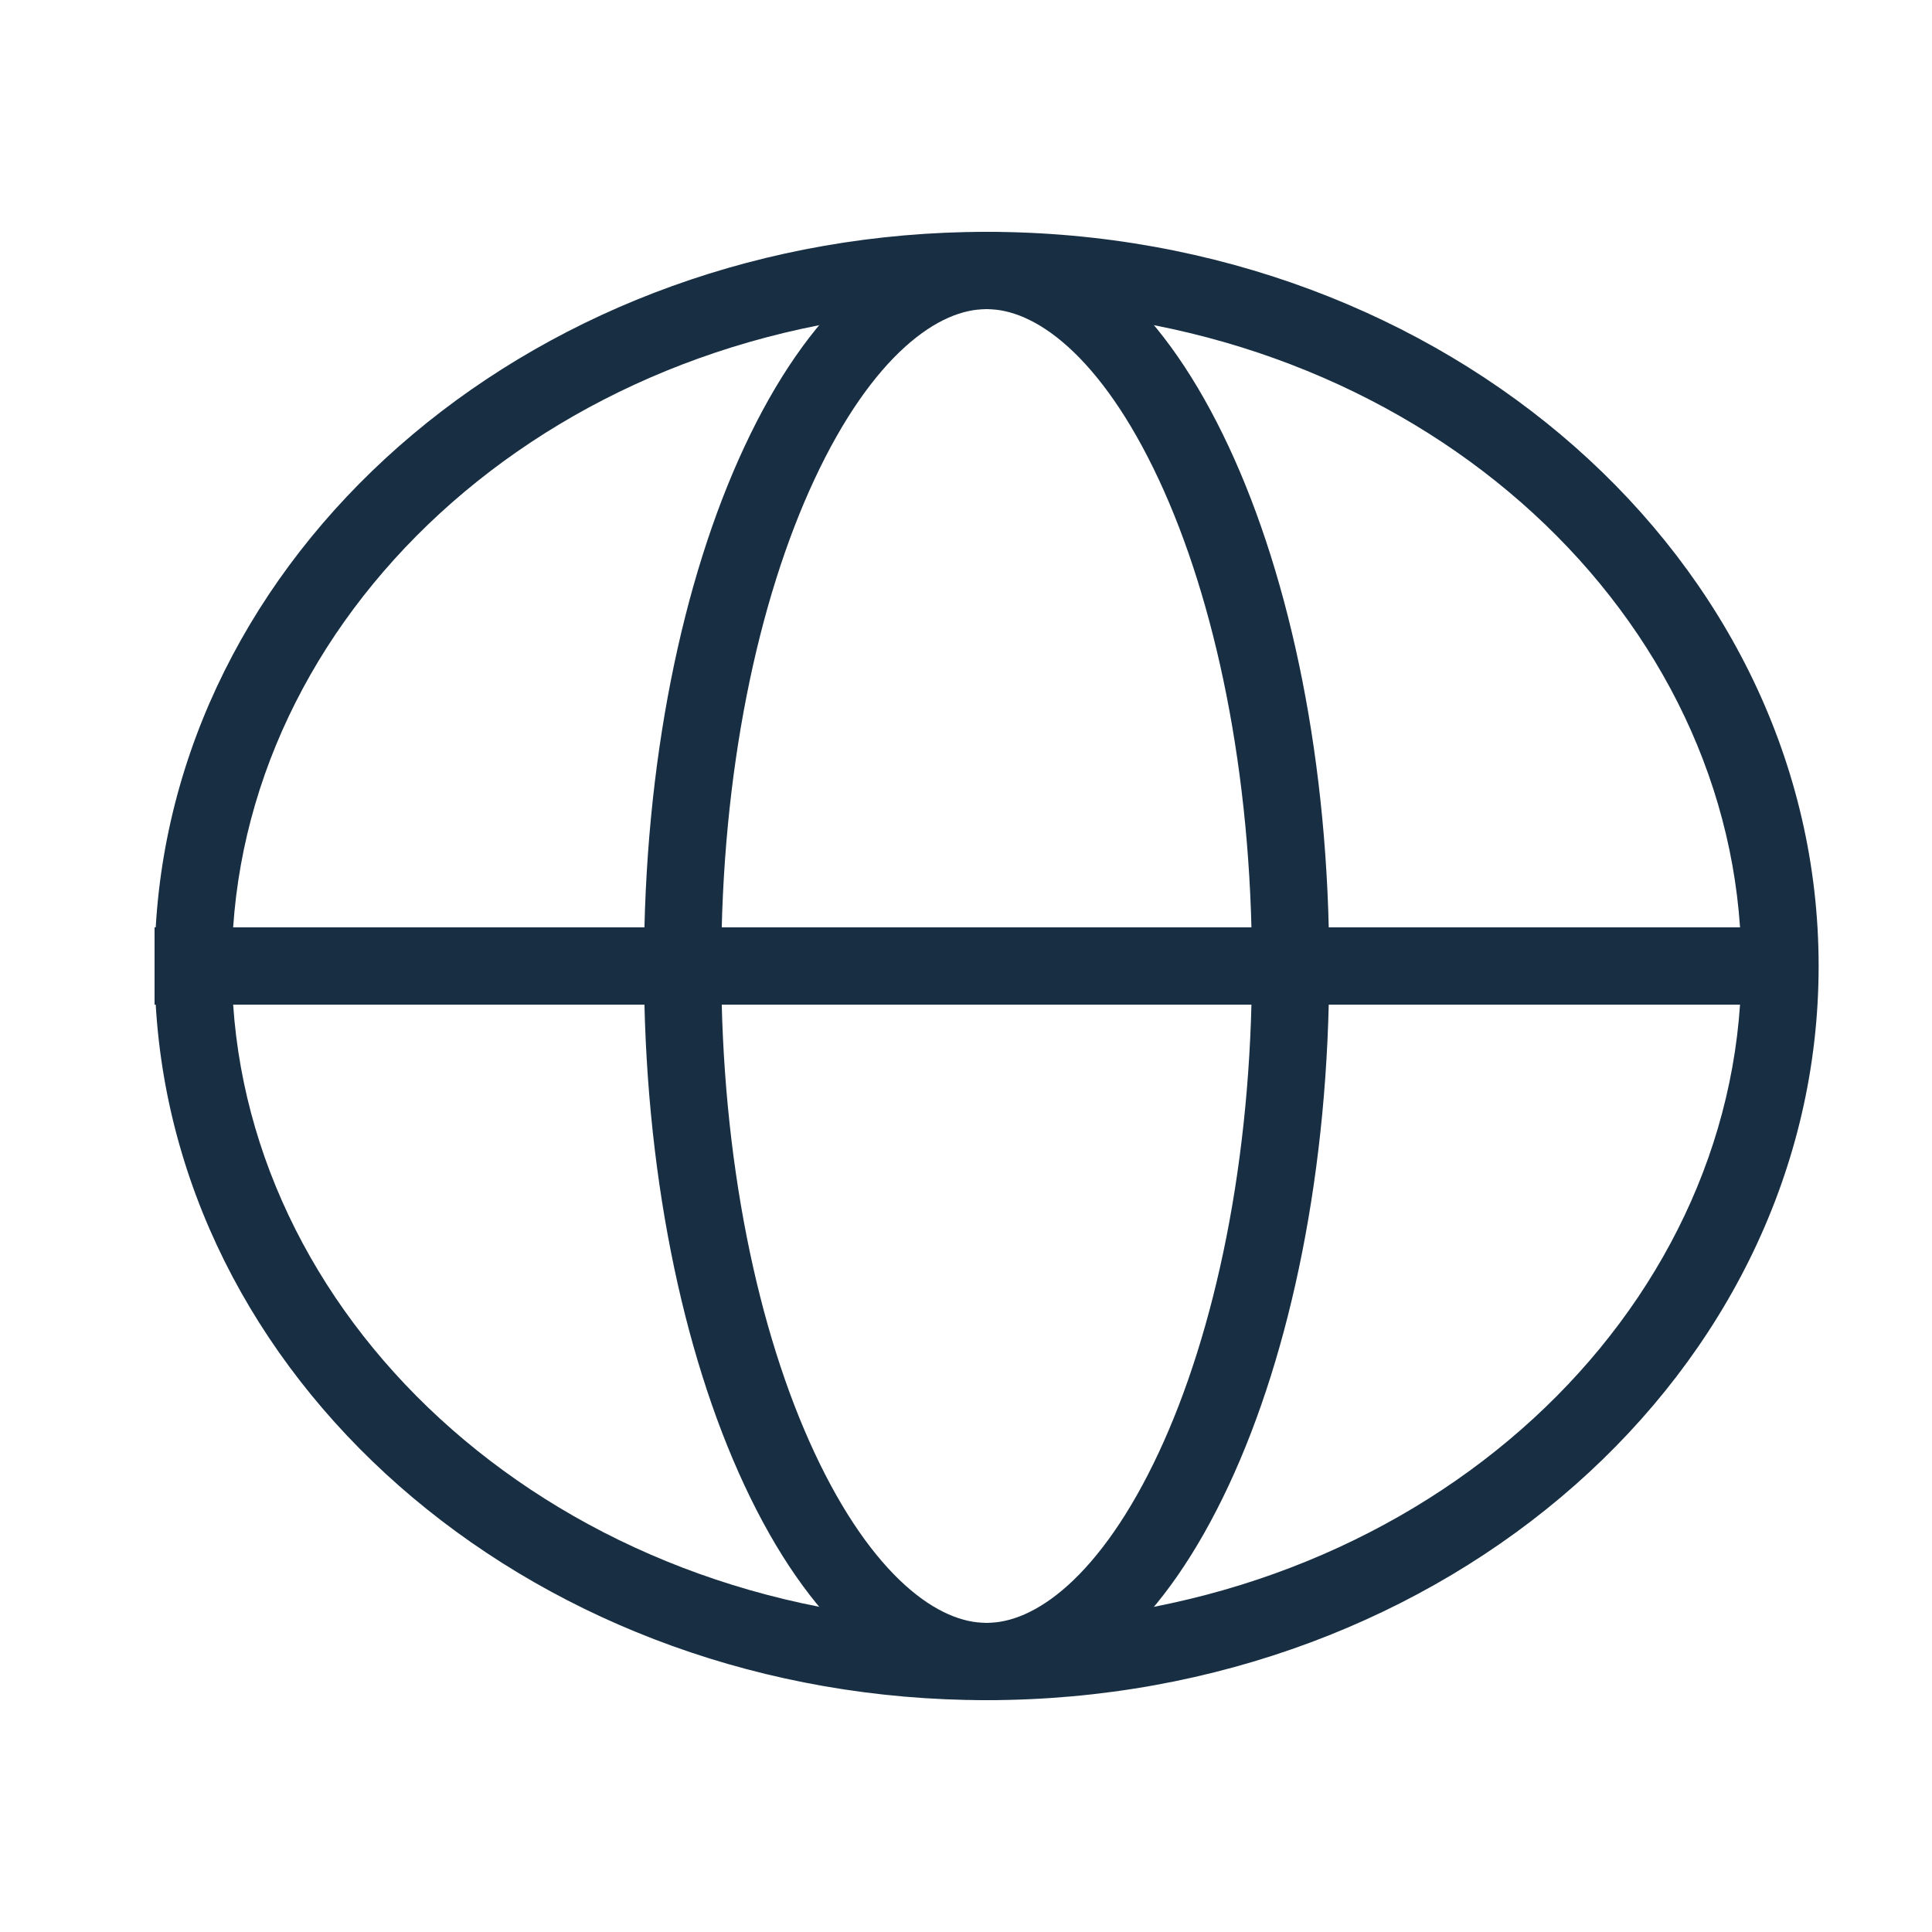 <svg width="25" height="25" viewBox="0 0 25 25" fill="none" xmlns="http://www.w3.org/2000/svg">
<path d="M16.7 12.5C16.7 15.067 16.213 17.367 15.448 19.006C14.664 20.686 13.681 21.5 12.766 21.5C11.852 21.5 10.868 20.686 10.085 19.006C9.32 17.367 8.833 15.067 8.833 12.5C8.833 9.933 9.32 7.633 10.085 5.994C10.868 4.314 11.852 3.5 12.766 3.5C13.681 3.5 14.664 4.314 15.448 5.994C16.213 7.633 16.7 9.933 16.7 12.5Z" stroke="#182F43"/>
<path fill-rule="evenodd" clip-rule="evenodd" d="M22.516 13C22.221 17.362 18.08 21 12.767 21C7.453 21 3.313 17.362 3.017 13H22.516ZM22.516 12H3.017C3.313 7.638 7.453 4 12.767 4C18.08 4 22.221 7.638 22.516 12ZM2.015 12C2.309 6.986 7.01 3 12.767 3C18.713 3 23.533 7.253 23.533 12.5C23.533 17.747 18.713 22 12.767 22C7.01 22 2.309 18.014 2.015 13H2V12.5V12H2.015Z" fill="#182F43"/>
</svg>
